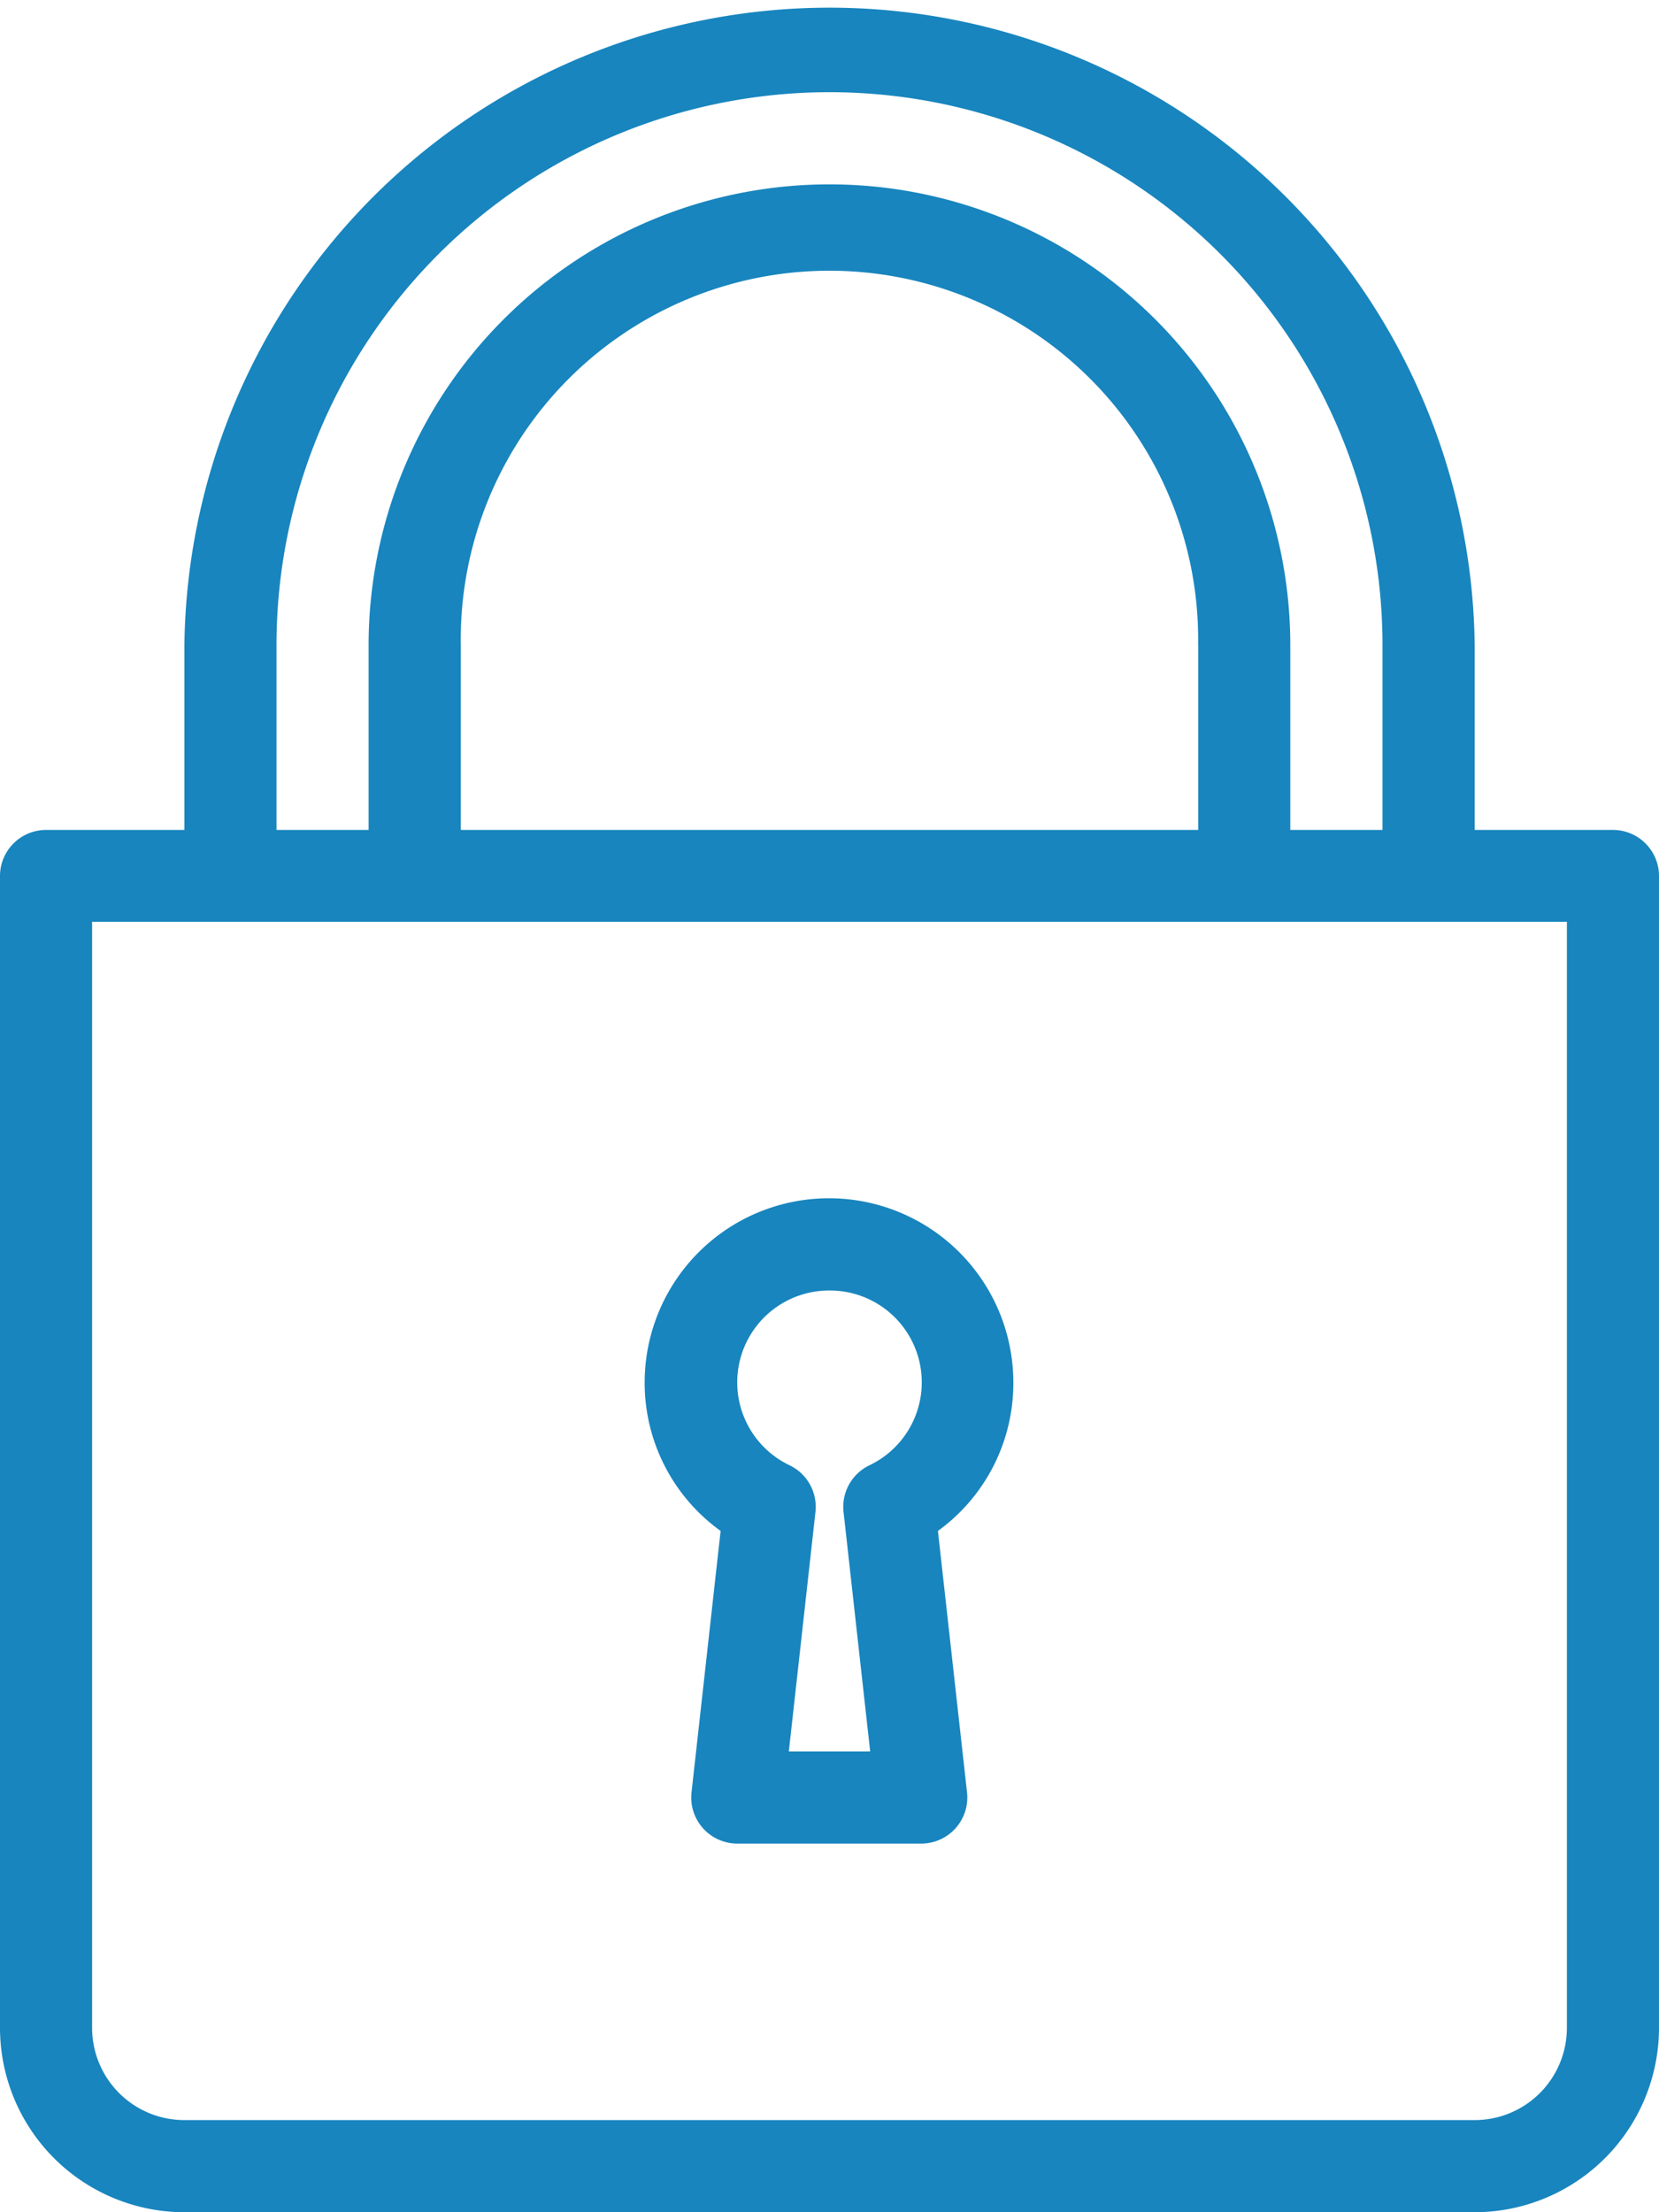 <svg xmlns="http://www.w3.org/2000/svg" width="18.192" height="24.256" viewBox="0 0 18.192 24.256">
  <g id="closed" transform="translate(-64)">
    <g id="Group_465" data-name="Group 465" transform="translate(64)">
      <g id="Group_464" data-name="Group 464">
        <path id="Path_9734" data-name="Path 9734" d="M214.16,280.98l-.319,2.867a.505.505,0,0,0,.5.561h2.021a.505.505,0,0,0,.5-.561l-.319-2.867a2,2,0,0,0,.827-1.626,2.021,2.021,0,0,0-4.043,0A2,2,0,0,0,214.16,280.98Zm1.194-2.636a1.007,1.007,0,0,1,.436,1.917.506.506,0,0,0-.282.511l.292,2.626h-.892l.292-2.626a.506.506,0,0,0-.282-.511,1.007,1.007,0,0,1,.436-1.917Z" transform="translate(-206.258 -264.194)" fill="#1885be"/>
        <path id="Path_9735" data-name="Path 9735" d="M81.687,9.1H80.171V7.075a7.075,7.075,0,0,0-14.149,0V9.1H64.505A.505.505,0,0,0,64,9.6V22.235a2.023,2.023,0,0,0,2.021,2.021h14.15a2.023,2.023,0,0,0,2.021-2.021V9.6A.505.505,0,0,0,81.687,9.1ZM67.032,7.075a6.064,6.064,0,0,1,12.128,0V9.1H78.149V7.075a5.053,5.053,0,0,0-10.107,0V9.1H67.032Zm10.107,0V9.1H69.053V7.075a4.043,4.043,0,1,1,8.085,0Zm4.043,15.16a1.012,1.012,0,0,1-1.011,1.011H66.021a1.012,1.012,0,0,1-1.011-1.011V10.107H81.182Z" transform="translate(-64)" fill="#1885be"/>
      </g>
    </g>
  </g>
</svg>

